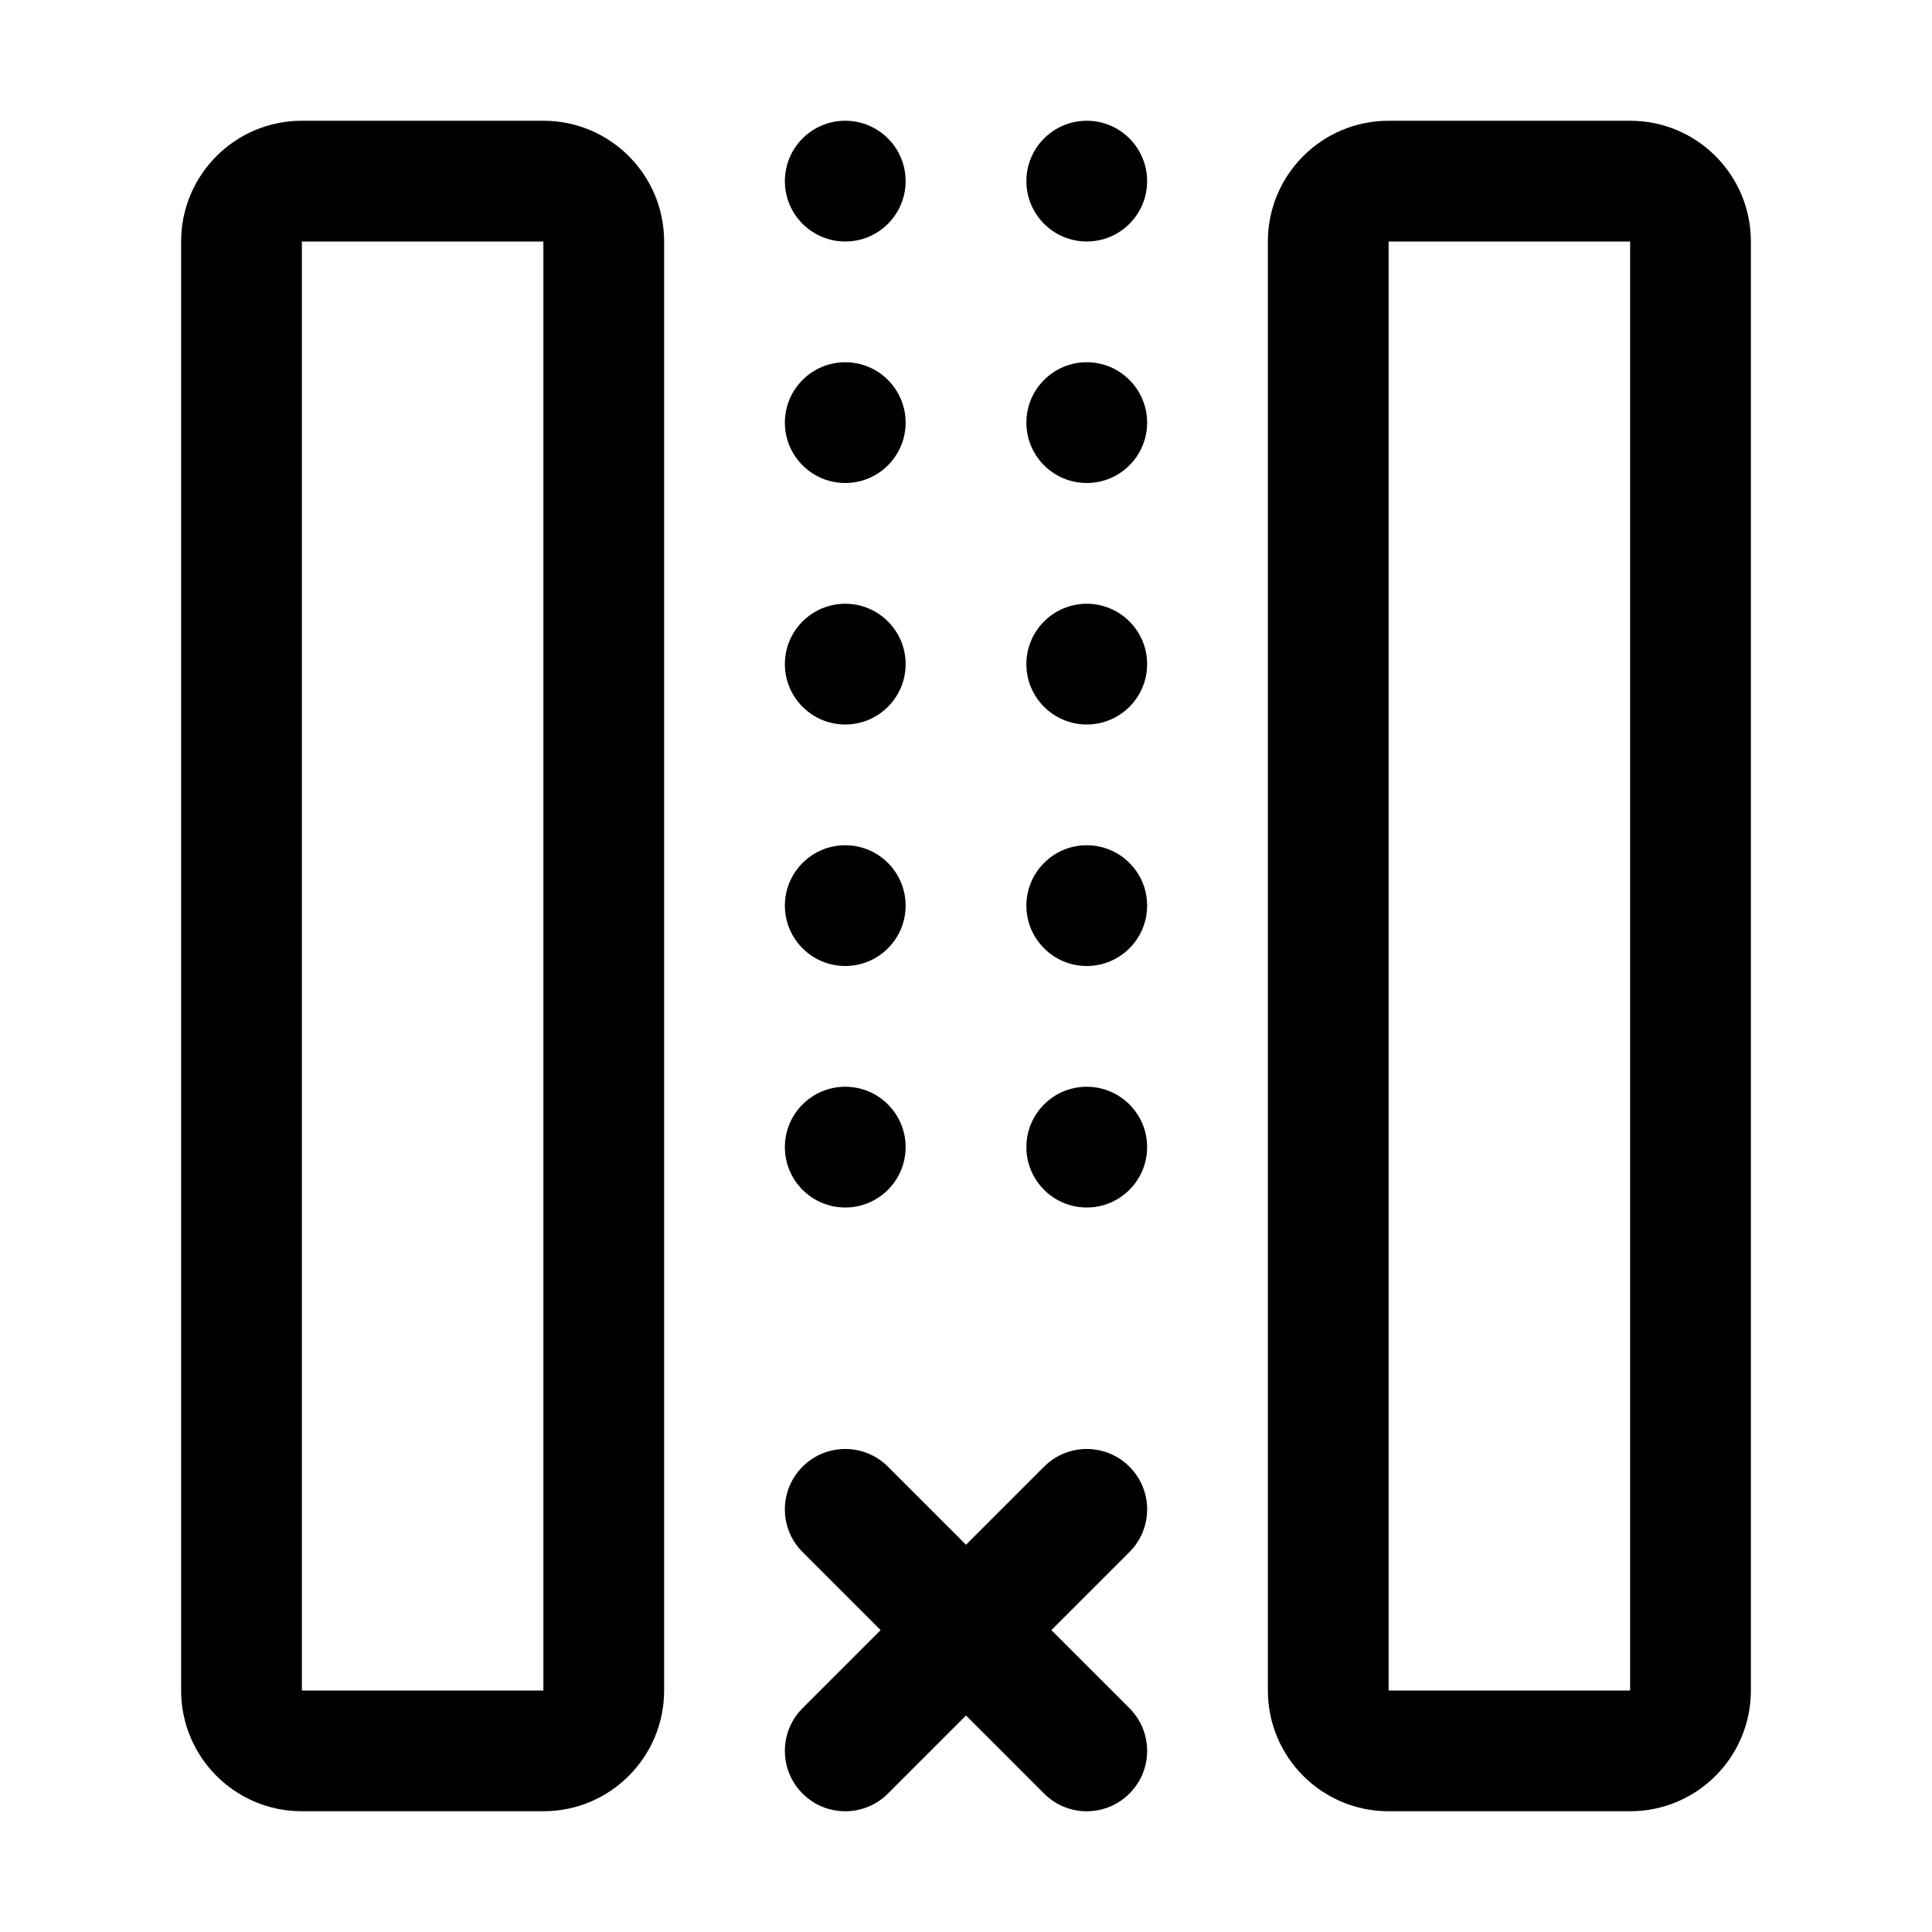<svg width="32" height="32" viewBox="0 0 32 32" fill="none" xmlns="http://www.w3.org/2000/svg">
<path fill-rule="evenodd" clip-rule="evenodd" d="M11 4C11 2.895 10.105 2 9 2H5C3.895 2 3 2.895 3 4V28C3 29.105 3.895 30 5 30H9C10.105 30 11 29.105 11 28V4ZM9 28V4H5V28H9Z" fill="black"/>
<path fill-rule="evenodd" clip-rule="evenodd" d="M29 4C29 2.895 28.105 2 27 2H23C21.895 2 21 2.895 21 4V28C21 29.105 21.895 30 23 30H27C28.105 30 29 29.105 29 28V4ZM23 28H27V4H23V28Z" fill="black"/>
<path d="M17 3C17 3.552 17.448 4 18 4C18.552 4 19 3.552 19 3C19 2.448 18.552 2 18 2C17.448 2 17 2.448 17 3Z" fill="black"/>
<path d="M14 4C13.448 4 13 3.552 13 3C13 2.448 13.448 2 14 2C14.552 2 15 2.448 15 3C15 3.552 14.552 4 14 4Z" fill="black"/>
<path d="M17 7C17 7.552 17.448 8 18 8C18.552 8 19 7.552 19 7C19 6.448 18.552 6 18 6C17.448 6 17 6.448 17 7Z" fill="black"/>
<path d="M14 8C13.448 8 13 7.552 13 7C13 6.448 13.448 6 14 6C14.552 6 15 6.448 15 7C15 7.552 14.552 8 14 8Z" fill="black"/>
<path d="M17 11C17 11.552 17.448 12 18 12C18.552 12 19 11.552 19 11C19 10.448 18.552 10 18 10C17.448 10 17 10.448 17 11Z" fill="black"/>
<path d="M14 12C13.448 12 13 11.552 13 11C13 10.448 13.448 10 14 10C14.552 10 15 10.448 15 11C15 11.552 14.552 12 14 12Z" fill="black"/>
<path d="M17 15C17 15.552 17.448 16 18 16C18.552 16 19 15.552 19 15C19 14.448 18.552 14 18 14C17.448 14 17 14.448 17 15Z" fill="black"/>
<path d="M14 16C13.448 16 13 15.552 13 15C13 14.448 13.448 14 14 14C14.552 14 15 14.448 15 15C15 15.552 14.552 16 14 16Z" fill="black"/>
<path d="M17 19C17 19.552 17.448 20 18 20C18.552 20 19 19.552 19 19C19 18.448 18.552 18 18 18C17.448 18 17 18.448 17 19Z" fill="black"/>
<path d="M14 20C13.448 20 13 19.552 13 19C13 18.448 13.448 18 14 18C14.552 18 15 18.448 15 19C15 19.552 14.552 20 14 20Z" fill="black"/>
<path d="M13.293 25.707C12.902 25.317 12.902 24.683 13.293 24.293C13.683 23.902 14.317 23.902 14.707 24.293L16 25.586L17.293 24.293C17.683 23.902 18.317 23.902 18.707 24.293C19.098 24.683 19.098 25.317 18.707 25.707L17.414 27L18.707 28.293C19.098 28.683 19.098 29.317 18.707 29.707C18.317 30.098 17.683 30.098 17.293 29.707L16 28.414L14.707 29.707C14.317 30.098 13.683 30.098 13.293 29.707C12.902 29.317 12.902 28.683 13.293 28.293L14.586 27L13.293 25.707Z" fill="black"/>
</svg>
